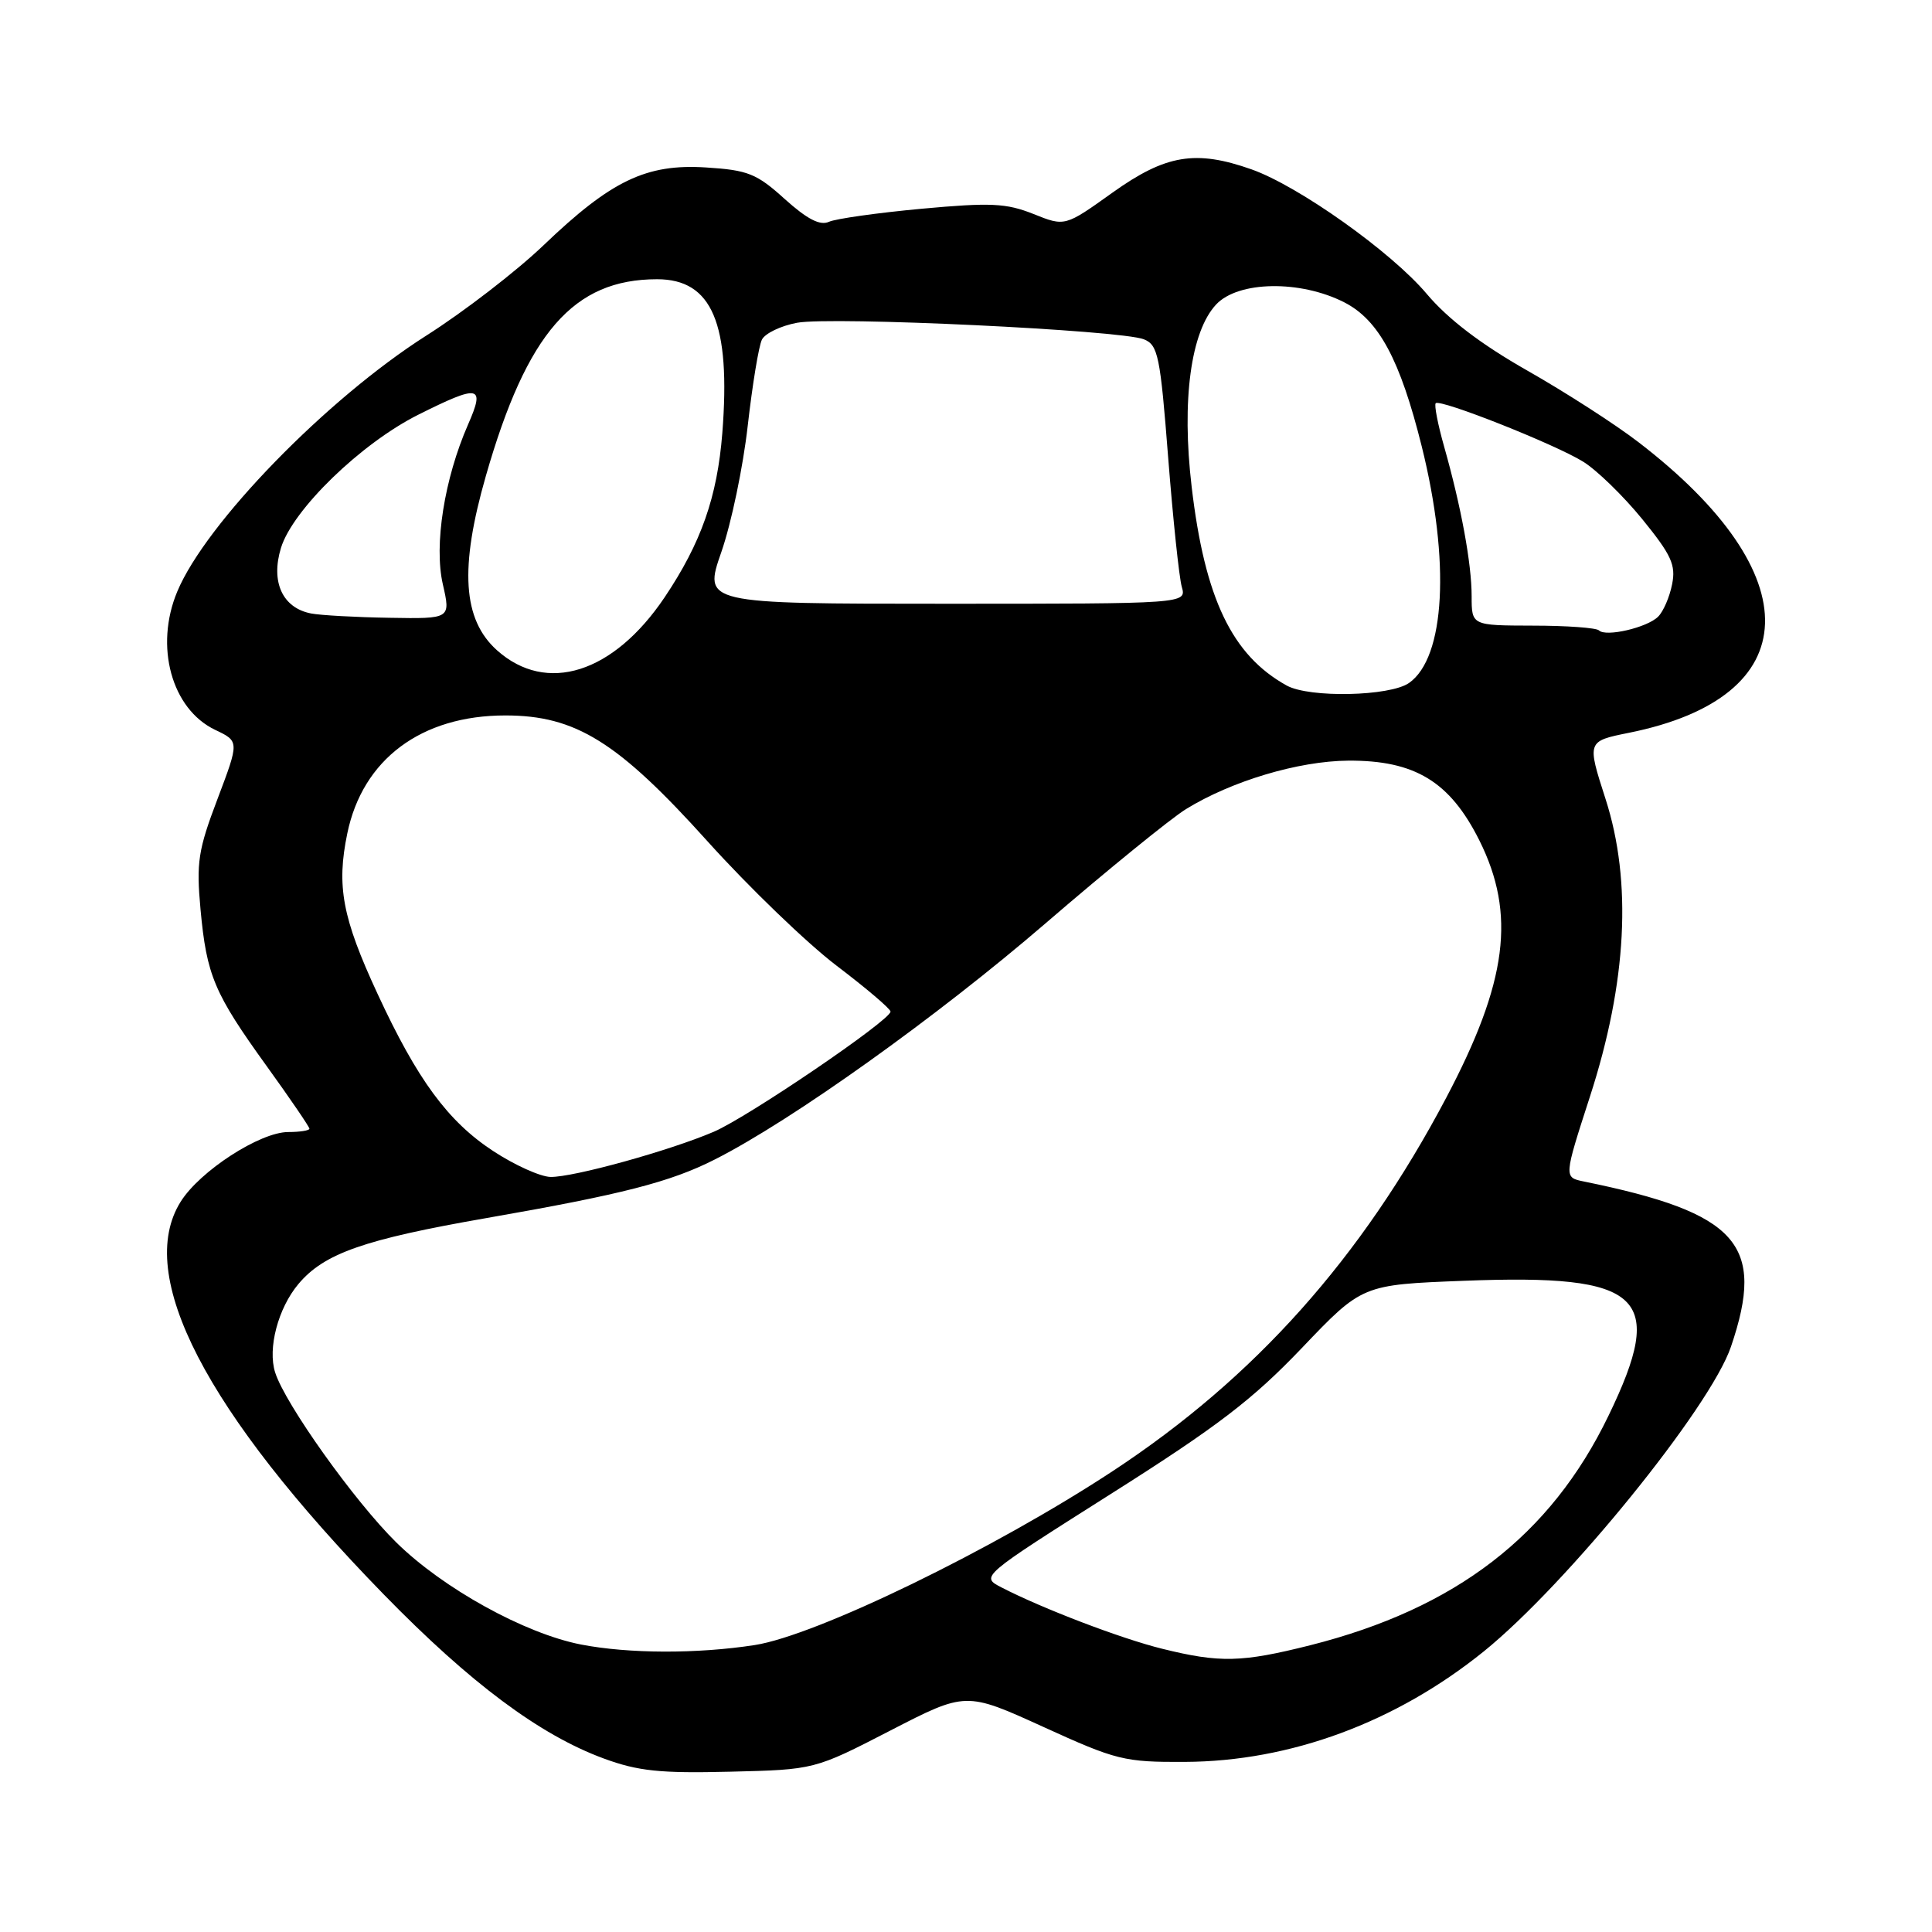 <?xml version="1.0" encoding="UTF-8" standalone="no"?>
<!DOCTYPE svg PUBLIC "-//W3C//DTD SVG 1.1//EN" "http://www.w3.org/Graphics/SVG/1.1/DTD/svg11.dtd" >
<svg xmlns="http://www.w3.org/2000/svg" xmlns:xlink="http://www.w3.org/1999/xlink" version="1.1" viewBox="0 0 256 256">
 <g >
 <path fill="currentColor"
d=" M 117.95 229.32 C 127.98 224.15 127.98 224.15 138.24 228.82 C 147.93 233.24 148.97 233.50 157.00 233.46 C 170.97 233.40 184.95 228.23 196.61 218.82 C 207.62 209.92 226.62 186.51 229.36 178.45 C 233.99 164.86 230.30 160.72 209.85 156.55 C 207.21 156.01 207.21 156.01 210.68 145.29 C 215.58 130.17 216.28 116.83 212.74 105.86 C 210.28 98.22 210.28 98.22 215.84 97.10 C 239.40 92.37 239.94 76.13 217.12 58.60 C 214.03 56.22 207.39 51.95 202.37 49.10 C 196.23 45.61 191.86 42.28 189.04 38.93 C 184.35 33.37 172.06 24.64 165.83 22.44 C 158.43 19.83 154.47 20.49 147.43 25.51 C 141.11 30.03 141.11 30.03 136.93 28.35 C 133.33 26.92 131.27 26.82 122.12 27.66 C 116.28 28.20 110.75 28.98 109.84 29.39 C 108.66 29.93 106.95 29.04 103.98 26.37 C 100.26 23.00 99.10 22.54 93.56 22.19 C 85.64 21.68 80.99 23.91 72.00 32.52 C 68.42 35.94 61.45 41.32 56.50 44.46 C 43.29 52.86 27.27 69.32 23.49 78.38 C 20.45 85.64 22.73 93.95 28.51 96.71 C 31.71 98.23 31.71 98.23 28.82 105.87 C 26.25 112.63 26.00 114.29 26.57 120.50 C 27.38 129.27 28.38 131.62 35.37 141.31 C 38.47 145.61 41.00 149.32 41.00 149.56 C 41.00 149.80 39.74 150.00 38.20 150.00 C 34.46 150.00 26.50 155.15 23.94 159.23 C 17.85 168.93 27.20 187.01 50.84 211.26 C 62.32 223.03 71.52 229.89 80.00 233.01 C 84.53 234.68 87.47 234.99 96.71 234.76 C 107.92 234.49 107.92 234.49 117.95 229.32 Z  M 154.00 218.47 C 148.57 217.13 138.14 213.15 132.70 210.34 C 129.91 208.90 129.91 208.90 147.20 197.95 C 161.32 189.02 165.97 185.46 172.50 178.62 C 180.50 170.23 180.50 170.23 194.00 169.71 C 217.73 168.79 220.83 171.69 213.13 187.60 C 205.46 203.48 192.89 213.14 173.59 218.01 C 164.52 220.29 161.64 220.36 154.00 218.47 Z  M 77.00 217.91 C 69.54 216.46 58.71 210.48 52.51 204.38 C 46.99 198.95 37.78 186.03 36.46 181.86 C 35.44 178.67 36.85 173.34 39.54 170.14 C 42.95 166.08 48.23 164.23 64.46 161.40 C 82.42 158.27 88.83 156.63 94.73 153.63 C 104.91 148.48 124.16 134.73 138.50 122.38 C 146.75 115.27 155.14 108.45 157.15 107.21 C 163.19 103.49 172.05 100.84 178.64 100.79 C 187.47 100.73 192.12 103.56 196.02 111.35 C 200.90 121.13 199.75 130.09 191.61 145.50 C 180.39 166.73 166.27 182.54 147.50 194.89 C 131.72 205.28 108.19 216.71 100.00 217.98 C 92.37 219.16 83.31 219.13 77.00 217.91 Z  M 65.35 152.52 C 59.35 148.59 55.29 143.06 50.02 131.67 C 45.35 121.60 44.57 117.41 46.02 110.43 C 48.05 100.60 55.83 94.80 66.96 94.80 C 76.28 94.80 81.88 98.29 93.77 111.50 C 99.22 117.55 106.90 124.95 110.84 127.95 C 114.78 130.94 118.00 133.68 118.00 134.04 C 118.00 135.18 99.11 148.02 94.59 149.96 C 88.71 152.48 75.95 156.01 72.94 155.95 C 71.60 155.92 68.18 154.38 65.35 152.52 Z  M 170.50 90.84 C 163.25 86.83 159.64 79.31 157.90 64.50 C 156.55 53.05 157.78 43.93 161.15 40.34 C 164.08 37.22 172.29 37.09 178.12 40.06 C 182.70 42.40 185.52 47.64 188.39 59.16 C 192.18 74.39 191.50 87.14 186.70 90.50 C 184.16 92.27 173.51 92.50 170.50 90.84 Z  M 65.86 86.17 C 61.31 82.10 60.87 75.29 64.38 63.06 C 69.82 44.09 75.99 37.00 87.07 37.00 C 94.36 37.00 96.85 42.87 95.71 57.39 C 95.04 65.86 92.90 71.94 88.07 79.14 C 81.29 89.22 72.42 92.03 65.86 86.17 Z  M 211.87 83.53 C 211.53 83.19 207.59 82.90 203.12 82.90 C 195.00 82.88 195.00 82.88 195.00 79.01 C 195.00 74.68 193.61 67.14 191.35 59.16 C 190.52 56.23 190.02 53.65 190.24 53.43 C 190.83 52.83 206.02 58.85 209.77 61.17 C 211.57 62.28 215.10 65.71 217.61 68.79 C 221.47 73.54 222.08 74.86 221.56 77.43 C 221.23 79.11 220.40 81.03 219.71 81.71 C 218.27 83.16 212.77 84.44 211.87 83.53 Z  M 41.23 81.29 C 37.43 80.56 35.85 77.11 37.23 72.60 C 38.78 67.54 47.83 58.76 55.41 54.96 C 63.54 50.89 64.31 51.04 62.02 56.25 C 58.88 63.42 57.48 72.22 58.68 77.43 C 59.72 82.00 59.72 82.00 51.61 81.86 C 47.15 81.79 42.48 81.53 41.23 81.29 Z  M 95.58 73.15 C 96.90 69.37 98.47 61.84 99.08 56.40 C 99.70 50.95 100.54 45.83 100.96 45.00 C 101.38 44.17 103.47 43.17 105.61 42.77 C 110.16 41.91 148.53 43.74 151.57 44.96 C 153.45 45.71 153.74 47.14 154.79 60.65 C 155.43 68.82 156.24 76.51 156.59 77.75 C 157.23 80.00 157.23 80.00 125.22 80.00 C 93.20 80.00 93.20 80.00 95.58 73.15 Z "/>
</g>
</svg>